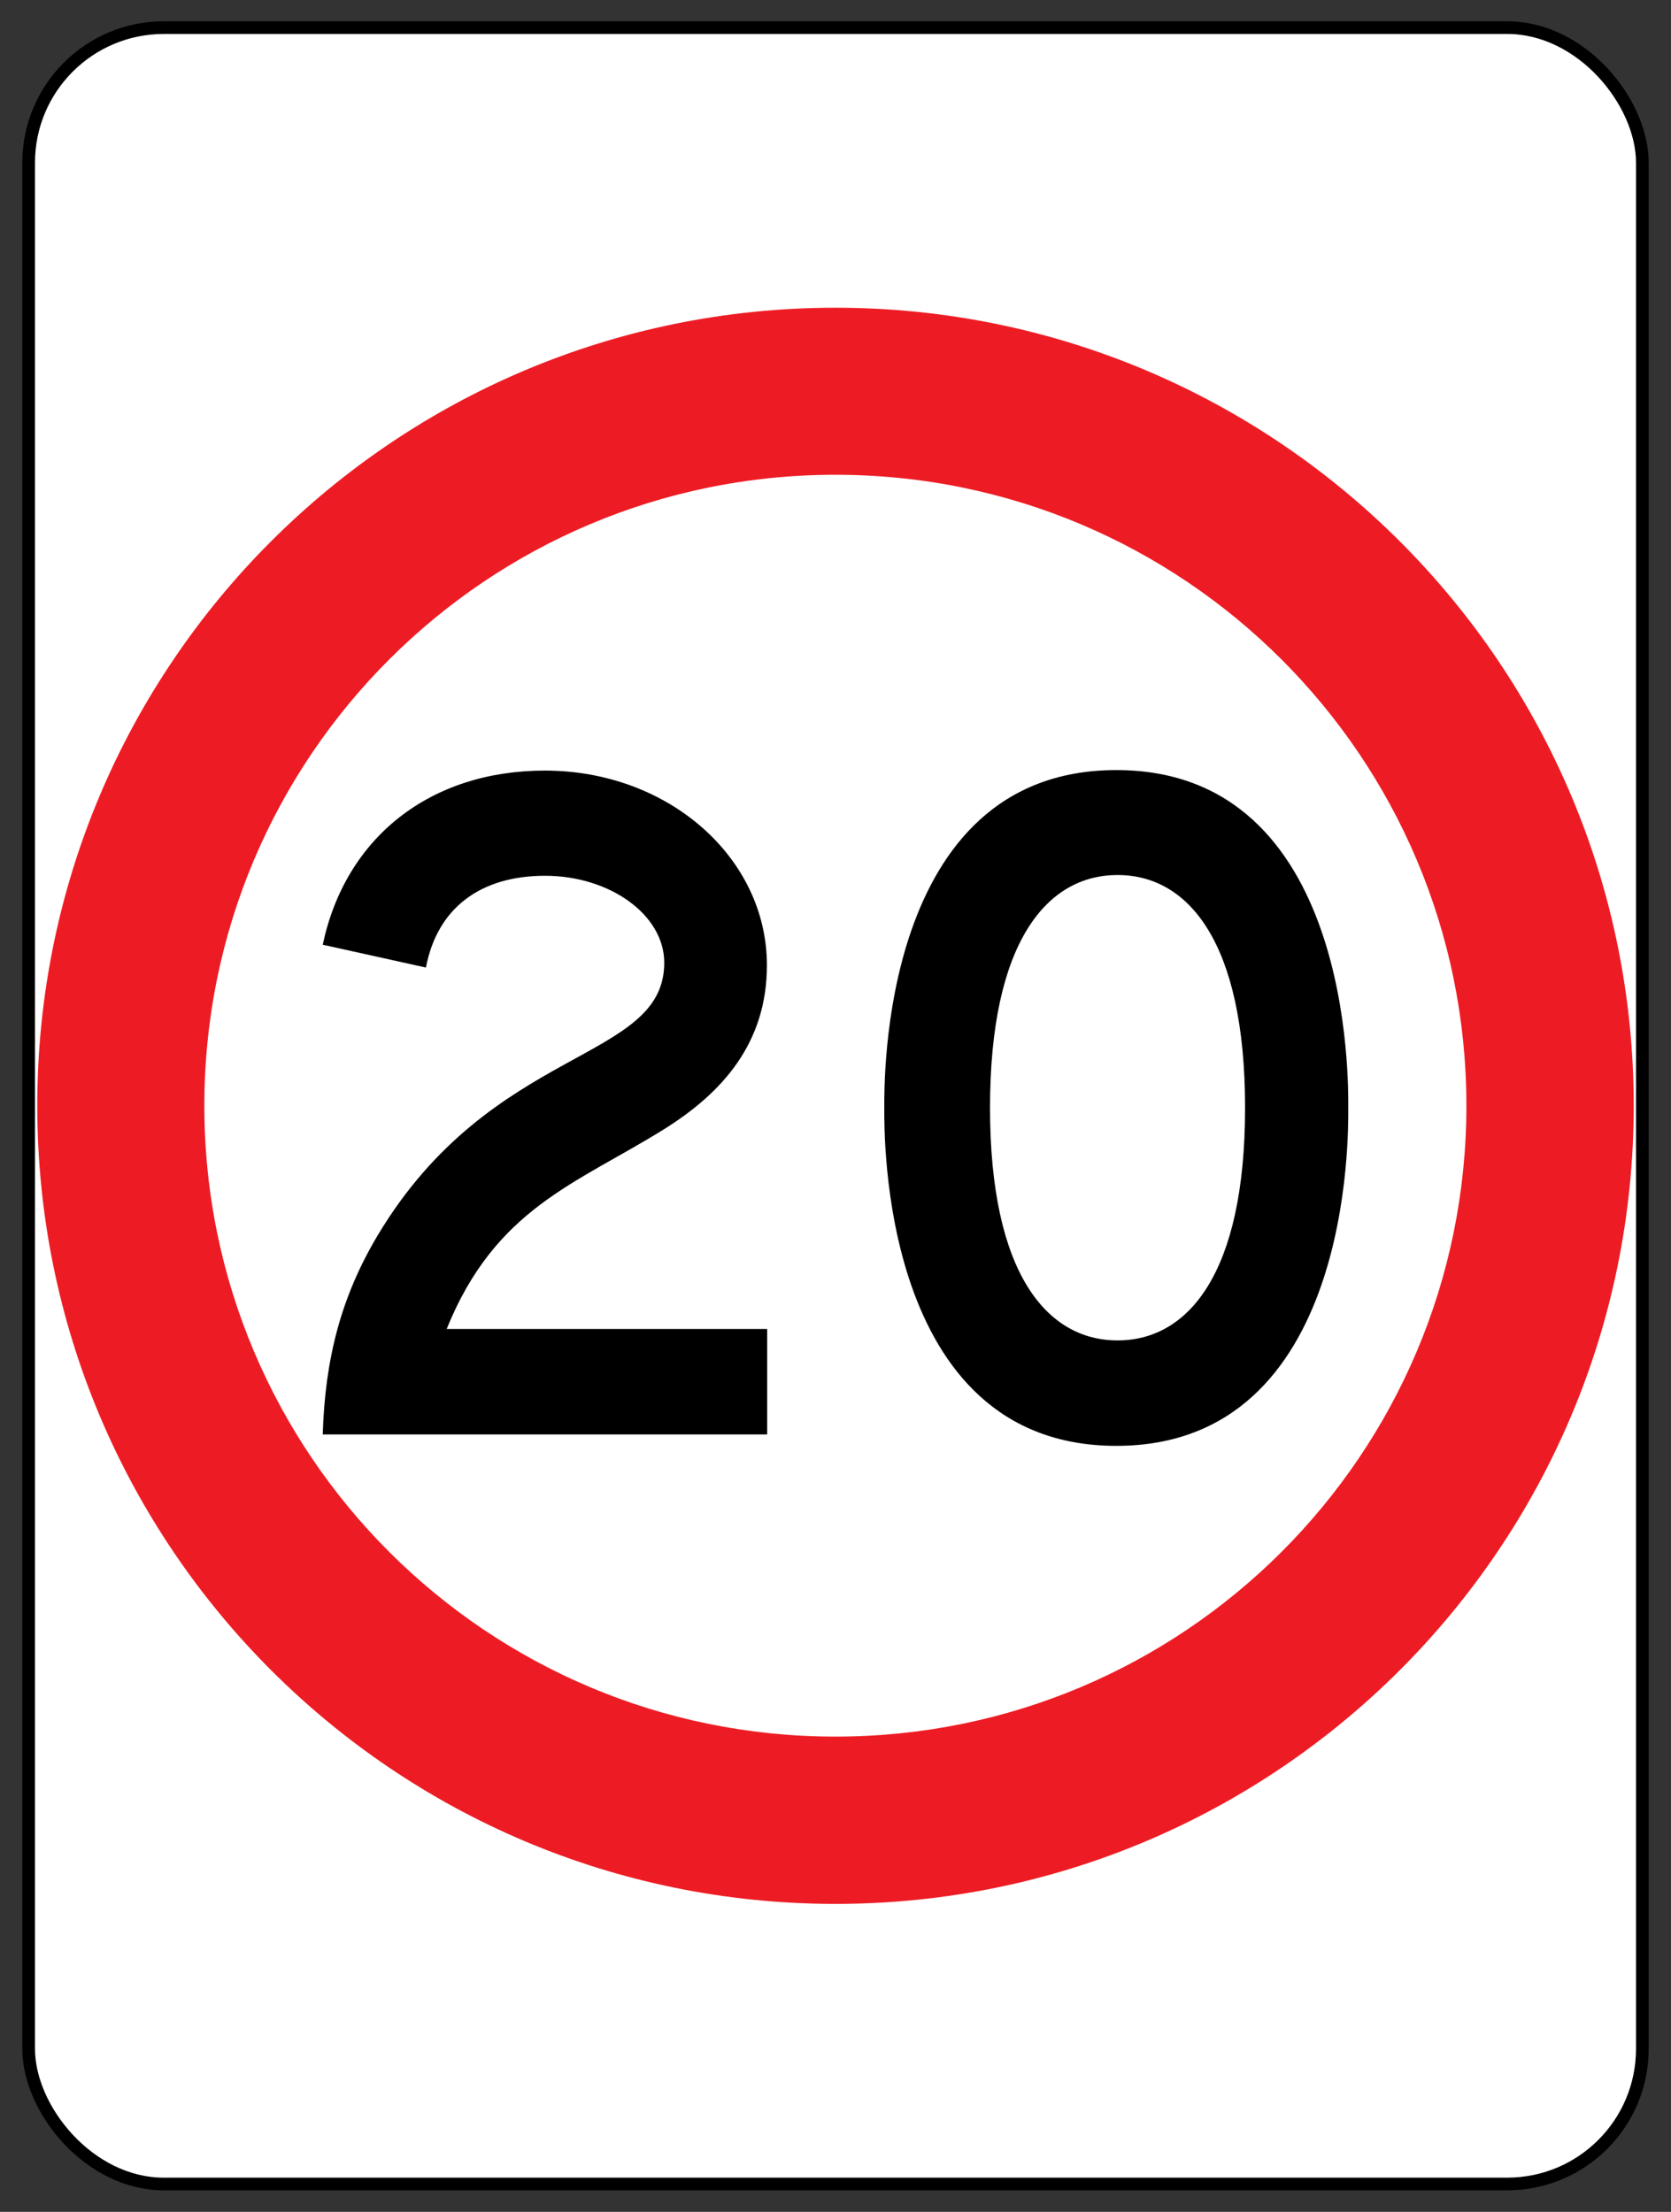 <?xml version="1.0" encoding="UTF-8"?>
<svg id="uuid-97cdf47c-2d63-427a-8b29-2623d7be69f5" data-name="Layer 1" xmlns="http://www.w3.org/2000/svg" viewBox="0 0 65.91 87.26">
  <rect x="0" y="0" width="65.91" height="87.26" fill="#333333" stroke="none"/>
  <defs>
    <style>
      .uuid-4bb22ee2-6ad7-4a19-9d57-2f9334a65109 {
        fill: #ed1c24;
      }

      .uuid-f3a03d78-5e6c-4752-baf8-5535bd2df690 {
        fill: #fff;
        stroke: #000;
        stroke-miterlimit: 10;
        stroke-width: .5px;
      }
    </style>
  </defs>
  <rect class="uuid-f3a03d78-5e6c-4752-baf8-5535bd2df690" x="1.13" y="1.09" width="63.65" height="85.07" rx="5.33" ry="5.33"/>
  <path class="uuid-4bb22ee2-6ad7-4a19-9d57-2f9334a65109" d="M32.95,12.14C15.56,12.14,1.47,26.23,1.47,43.62s14.09,31.49,31.48,31.49,31.49-14.1,31.49-31.49-14.1-31.48-31.49-31.48ZM32.95,68.51c-13.75,0-24.89-11.14-24.89-24.89s11.14-24.89,24.89-24.89,24.89,11.14,24.89,24.89-11.14,24.89-24.89,24.89Z"/>
  <g>
    <path d="M17.61,52.43h12.65v4.16H12.73c.09-2.98.72-5.43,2.17-7.86,4.52-7.55,11.3-6.8,11.3-10.75,0-1.9-2.16-3.43-4.7-3.43s-4.25,1.26-4.7,3.62l-4.07-.9c.9-4.25,4.25-6.87,8.76-6.87,4.88,0,8.76,3.44,8.76,7.68,0,3.08-1.77,5.04-4.06,6.47-3.47,2.16-6.65,3.11-8.58,7.9Z"/>
    <path d="M53.18,43.71c0,.92.2,13.33-9.15,13.33s-9.15-12.41-9.15-13.33-.2-13.33,9.15-13.33,9.15,12.4,9.15,13.33ZM44.08,52.88c2.78,0,5.03-2.63,5.03-9.18s-2.25-9.18-5.03-9.18-5.03,2.63-5.03,9.18,2.25,9.18,5.03,9.18Z"/>
  </g>
</svg>